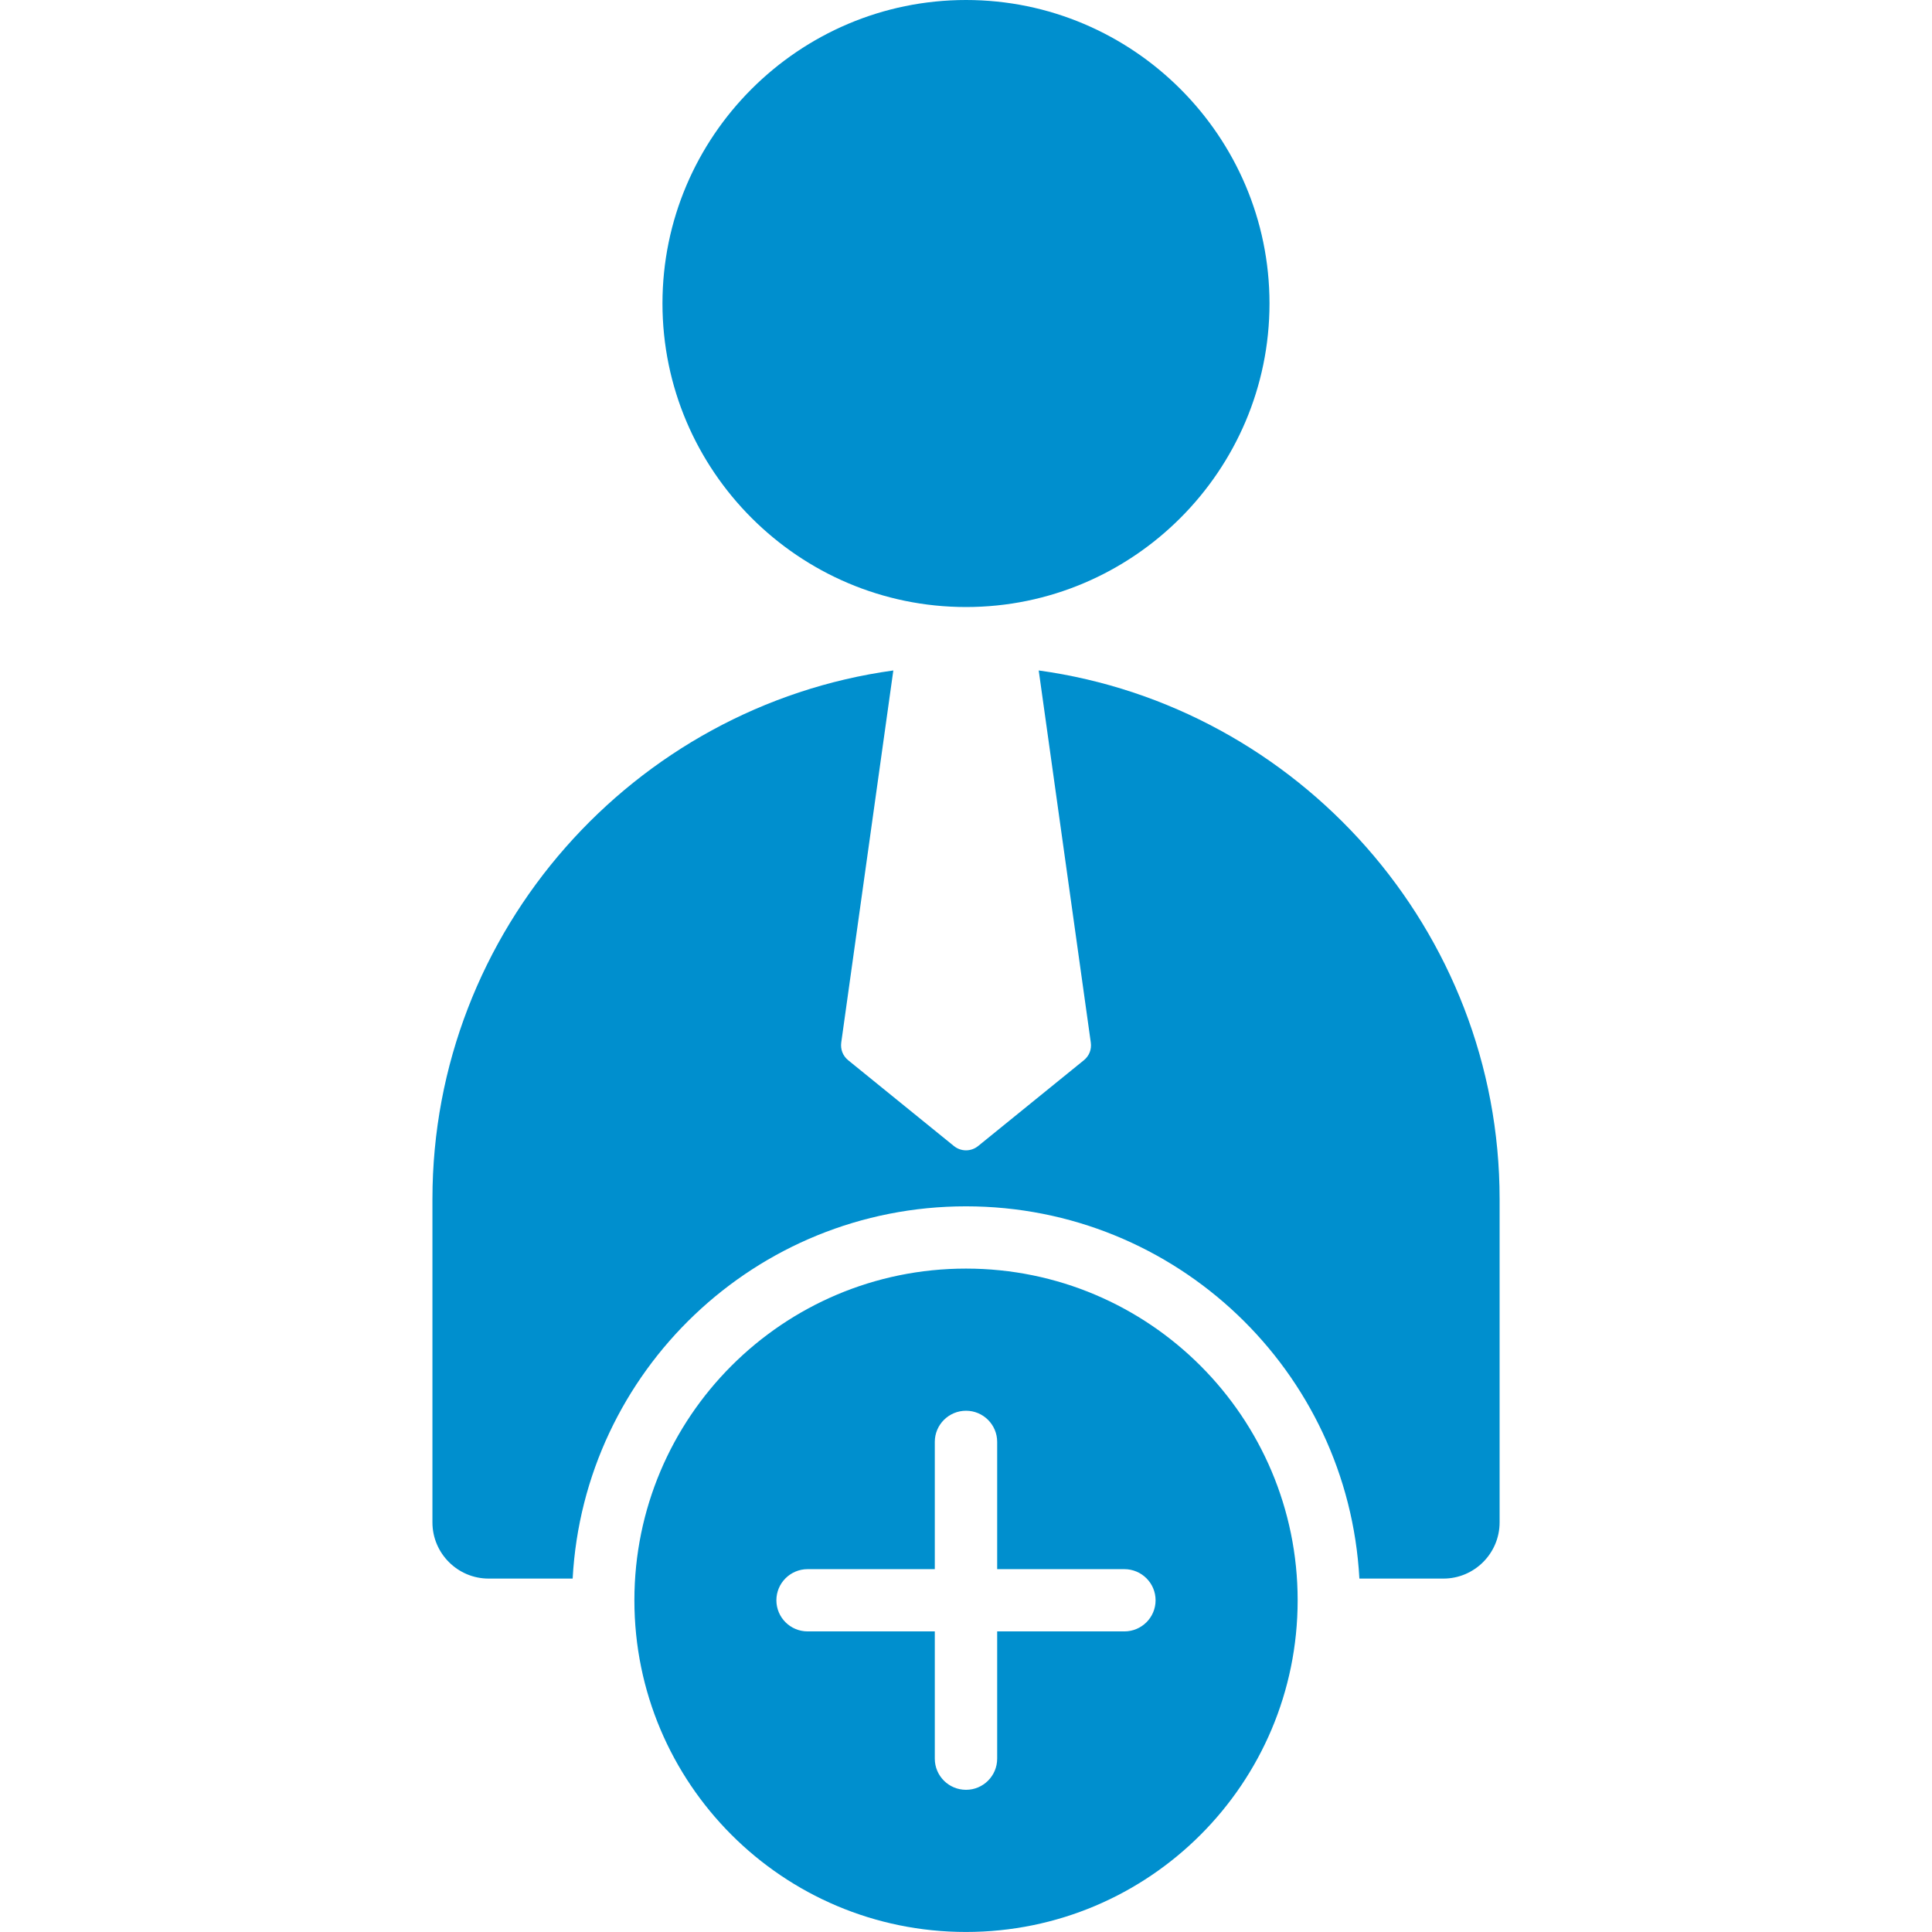 <svg id="Layer_1" enable-background="new 0 0 512 512" viewBox="0 0 512 512" xmlns="http://www.w3.org/2000/svg" width="18" height="18" version="1.1" xmlns:xlink="http://www.w3.org/1999/xlink" xmlns:svgjs="http://svgjs.dev/svgjs"><g width="100%" height="100%" transform="matrix(1,0,0,1,0,0)"><path d="m397.41 317.77v85.69c0 8.19-6.69 14.88-14.88 14.88h-22.28c-2.98-54.96-48.5-98.65-104.26-98.65-55.73 0-101.25 43.68-104.23 98.65h-22.28c-8.19 0-14.88-6.69-14.88-14.88v-85.69c0-71.26 53.38-130.62 122.14-140.09l-13.8 98.59c-.25 1.84.43 3.57 1.87 4.73l27.95 22.68c1.9 1.56 4.59 1.56 6.49 0l27.95-22.68c1.45-1.16 2.13-2.89 1.87-4.73l-13.8-98.59c68.76 9.47 122.14 68.82 122.14 140.09zm-141.4-156.9c44.28 0 80.42-36.14 80.42-80.45 0-44.3-36.14-80.42-80.42-80.42-44.31 0-80.45 36.11-80.45 80.42.01 44.31 36.15 80.45 80.45 80.45zm87.88 263.22c0 48.56-39.34 87.9-87.9 87.9-48.53 0-87.87-39.34-87.87-87.9 0-48.53 39.34-87.9 87.87-87.9 48.55 0 87.9 39.38 87.9 87.9zm-37.65 0c0-4.56-3.71-8.25-8.28-8.25h-33.7v-33.73c0-4.56-3.71-8.25-8.25-8.25-4.56 0-8.28 3.69-8.28 8.25v33.73h-33.7c-4.56 0-8.28 3.69-8.28 8.25s3.71 8.25 8.28 8.25h33.7v33.73c0 4.56 3.71 8.25 8.28 8.25 4.54 0 8.25-3.69 8.25-8.25v-33.73h33.7c4.57 0 8.28-3.68 8.28-8.25z" fill="#008fce" fill-opacity="1" data-original-color="#000000ff" stroke="none" stroke-opacity="1"/></g></svg>